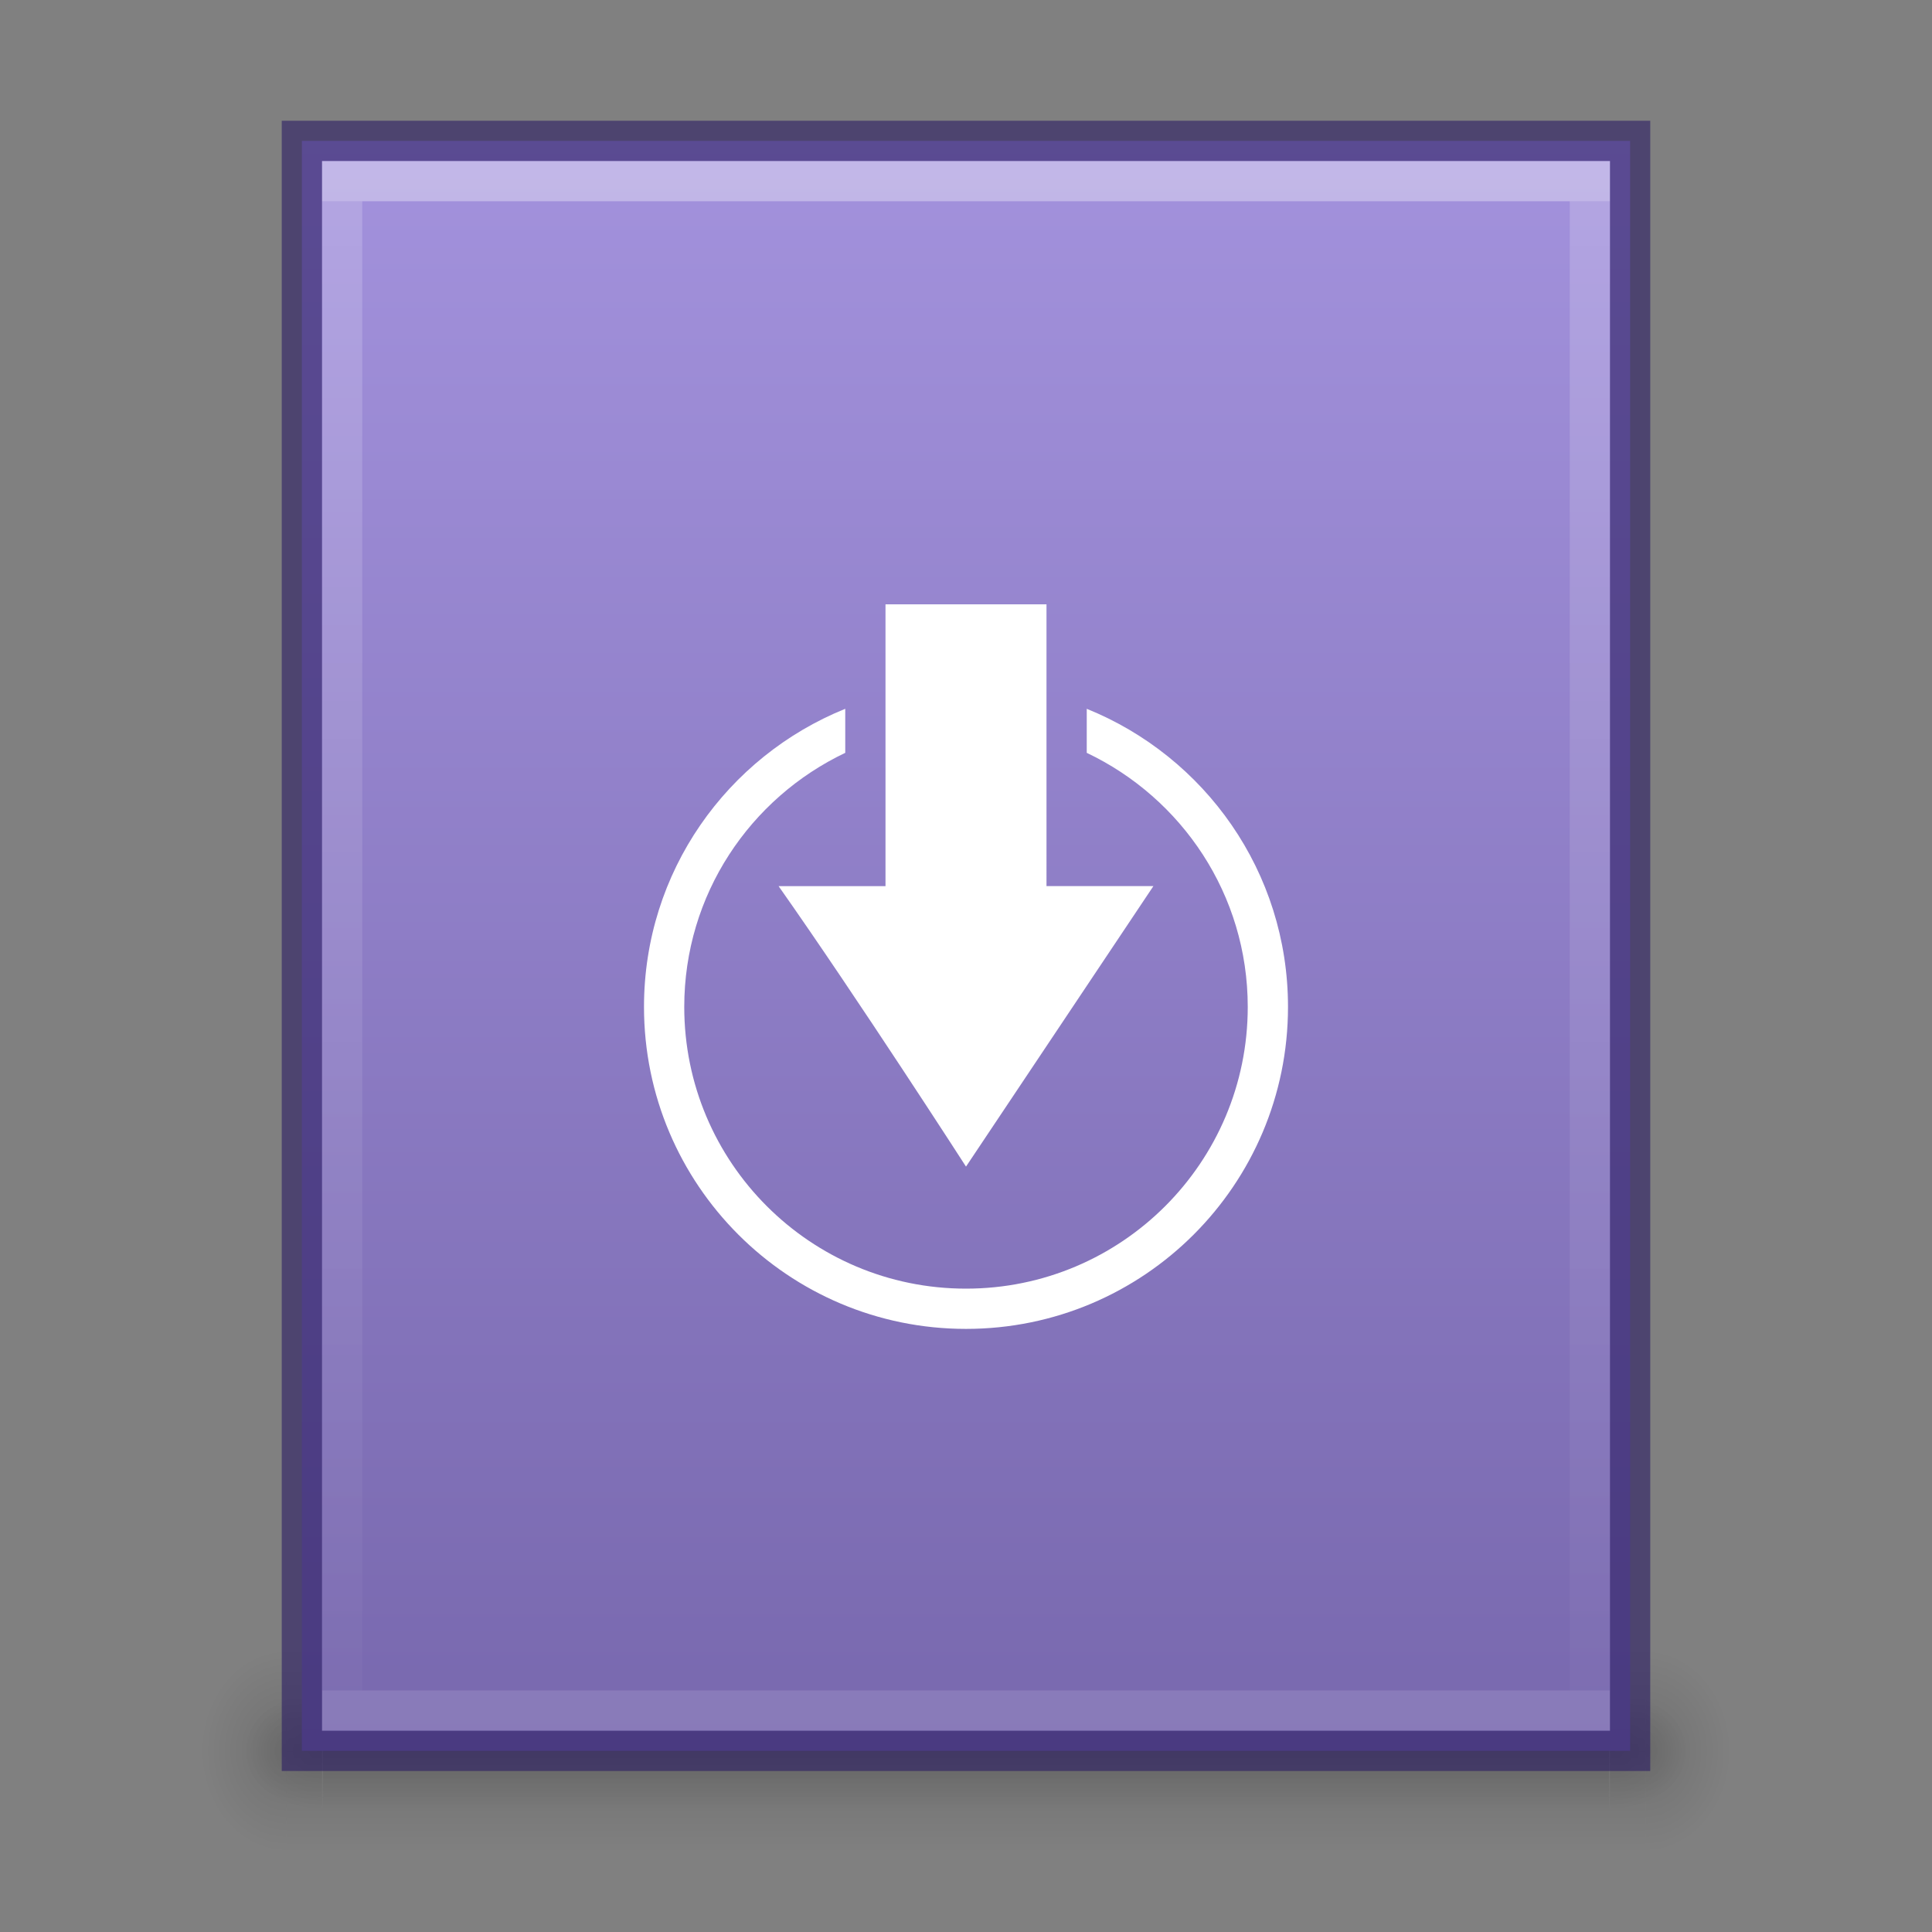 <?xml version="1.0" encoding="UTF-8" standalone="no"?>
<!-- Created with Inkscape (http://www.inkscape.org/) -->

<svg
   xmlns:dc="http://purl.org/dc/elements/1.1/"
   xmlns:cc="http://creativecommons.org/ns#"
   xmlns:rdf="http://www.w3.org/1999/02/22-rdf-syntax-ns#"
   xmlns:svg="http://www.w3.org/2000/svg"
   xmlns="http://www.w3.org/2000/svg"
   xmlns:xlink="http://www.w3.org/1999/xlink"
   xmlns:sodipodi="http://sodipodi.sourceforge.net/DTD/sodipodi-0.dtd"
   xmlns:inkscape="http://www.inkscape.org/namespaces/inkscape"
   version="1.1"
   width="48"
   height="48"
   id="svg3759"
   inkscape:version="0.48.4 r9939"
   sodipodi:docname="document-illustrator.svg"
   inkscape:export-filename="/home/sam/faba-internet-mail.png"
   inkscape:export-xdpi="90"
   inkscape:export-ydpi="90">
  <rect width="100%" height="100%" fill="#808080" stroke="none"/>
  <sodipodi:namedview
     pagecolor="#ffffff"
     bordercolor="#666666"
     borderopacity="1"
     objecttolerance="10"
     gridtolerance="10"
     guidetolerance="10"
     inkscape:pageopacity="0"
     inkscape:pageshadow="2"
     inkscape:window-width="1364"
     inkscape:window-height="700"
     id="namedview36"
     showgrid="false"
     showborder="false"
     inkscape:zoom="1"
     inkscape:cx="20.330267"
     inkscape:cy="28.531311"
     inkscape:window-x="0"
     inkscape:window-y="28"
     inkscape:window-maximized="1"
     inkscape:current-layer="layer2"
     inkscape:snap-bbox="true"
     inkscape:bbox-paths="true"
     inkscape:bbox-nodes="true"
     inkscape:snap-bbox-edge-midpoints="true"
     inkscape:snap-bbox-midpoints="true"
     showguides="true"
     inkscape:guide-bbox="true"
     inkscape:showpageshadow="true">
    <inkscape:grid
       type="xygrid"
       id="grid3818"
       empspacing="4"
       visible="true"
       enabled="true"
       snapvisiblegridlinesonly="true" />
  </sodipodi:namedview>
  <defs
     id="defs3761">
    <linearGradient
       id="linearGradient4880">
      <stop
         id="stop4882"
         offset="0"
         style="stop-color:#729fcf;stop-opacity:1;" />
      <stop
         id="stop4884"
         offset="1"
         style="stop-color:#3a77b9;stop-opacity:0.61" />
    </linearGradient>
    <linearGradient
       inkscape:collect="always"
       id="linearGradient3914">
      <stop
         style="stop-color:#ffffff;stop-opacity:1;"
         offset="0"
         id="stop3916" />
      <stop
         style="stop-color:#ffffff;stop-opacity:0;"
         offset="1"
         id="stop3918" />
    </linearGradient>
    <linearGradient
       id="linearGradient3960">
      <stop
         style="stop-color:#000000;stop-opacity:0;"
         offset="0"
         id="stop3962" />
      <stop
         id="stop3970"
         offset="0.5"
         style="stop-color:#000000;stop-opacity:1;" />
      <stop
         style="stop-color:#000000;stop-opacity:0;"
         offset="1"
         id="stop3964" />
    </linearGradient>
    <linearGradient
       inkscape:collect="always"
       id="linearGradient3952">
      <stop
         style="stop-color:#000000;stop-opacity:1;"
         offset="0"
         id="stop3954" />
      <stop
         style="stop-color:#000000;stop-opacity:0;"
         offset="1"
         id="stop3956" />
    </linearGradient>
    <linearGradient
       inkscape:collect="always"
       id="linearGradient3944">
      <stop
         style="stop-color:#000000;stop-opacity:1;"
         offset="0"
         id="stop3946" />
      <stop
         style="stop-color:#000000;stop-opacity:0;"
         offset="1"
         id="stop3948" />
    </linearGradient>
    <linearGradient
       id="linearGradient3988-5">
      <stop
         style="stop-color:#e8e8e8;stop-opacity:1;"
         offset="0"
         id="stop3990-5" />
      <stop
         style="stop-color:#f0f0f0;stop-opacity:1;"
         offset="1"
         id="stop3992-0" />
    </linearGradient>
    <linearGradient
       inkscape:collect="always"
       xlink:href="#linearGradient3039"
       id="linearGradient3142"
       gradientUnits="userSpaceOnUse"
       gradientTransform="matrix(-0.18,0,0,0.179,49.988,-5.731)"
       x1="144"
       y1="280"
       x2="144"
       y2="40" />
    <linearGradient
       inkscape:collect="always"
       xlink:href="#linearGradient3914"
       id="linearGradient3920"
       x1="24"
       y1="0"
       x2="24"
       y2="48"
       gradientUnits="userSpaceOnUse" />
    <radialGradient
       inkscape:collect="always"
       xlink:href="#linearGradient3944"
       id="radialGradient3925"
       gradientUnits="userSpaceOnUse"
       gradientTransform="matrix(1,0,0,0.75,-1,10.875)"
       cx="9"
       cy="43.5"
       fx="9"
       fy="43.5"
       r="2" />
    <radialGradient
       inkscape:collect="always"
       xlink:href="#linearGradient3952"
       id="radialGradient3928"
       gradientUnits="userSpaceOnUse"
       gradientTransform="matrix(1,0,0,0.75,-3e-7,10.875)"
       cx="40"
       cy="43.5"
       fx="40"
       fy="43.5"
       r="2" />
    <linearGradient
       inkscape:collect="always"
       xlink:href="#linearGradient3960"
       id="linearGradient3931"
       gradientUnits="userSpaceOnUse"
       x1="25"
       y1="45"
       x2="25"
       y2="42"
       gradientTransform="matrix(1.031,0,0,1,-1.248,0)" />
    <radialGradient
       inkscape:collect="always"
       xlink:href="#linearGradient3944"
       id="radialGradient3934"
       gradientUnits="userSpaceOnUse"
       gradientTransform="matrix(1.057,0,0,1.25,-2.4,-10.875)"
       cx="9"
       cy="43.5"
       fx="9"
       fy="43.5"
       r="2" />
    <radialGradient
       inkscape:collect="always"
       xlink:href="#linearGradient3952"
       id="radialGradient3937"
       gradientUnits="userSpaceOnUse"
       gradientTransform="matrix(1.057,0,0,1.25,-1.4,-10.875)"
       cx="40"
       cy="43.5"
       fx="40"
       fy="43.5"
       r="2" />
    <linearGradient
       inkscape:collect="always"
       xlink:href="#linearGradient3960"
       id="linearGradient3940"
       gradientUnits="userSpaceOnUse"
       x1="25"
       y1="45"
       x2="25"
       y2="42"
       gradientTransform="matrix(1.089,0,0,1.667,-2.69,-29)" />
    <linearGradient
       id="linearGradient4689">
      <stop
         style="stop-color:#5a9fd4;stop-opacity:1"
         offset="0"
         id="stop4691" />
      <stop
         style="stop-color:#306998;stop-opacity:1"
         offset="1"
         id="stop4693" />
    </linearGradient>
    <linearGradient
       id="linearGradient4671">
      <stop
         style="stop-color:#ffec3b;stop-opacity:1;"
         offset="0"
         id="stop4673" />
      <stop
         style="stop-color:#ffe62e;stop-opacity:1;"
         offset="1"
         id="stop4675" />
    </linearGradient>
    <linearGradient
       id="linearGradient8085">
      <stop
         id="stop8087"
         offset="0"
         style="stop-color:#37a12e;stop-opacity:1;" />
      <stop
         id="stop8089"
         offset="1"
         style="stop-color:#54bc43;stop-opacity:1;" />
    </linearGradient>
    <linearGradient
       y2="-52"
       x2="816"
       y1="-92"
       x1="816"
       gradientTransform="translate(-784.115,94.5)"
       gradientUnits="userSpaceOnUse"
       id="linearGradient7127"
       xlink:href="#linearGradient5928"
       inkscape:collect="always" />
    <linearGradient
       id="linearGradient5928">
      <stop
         style="stop-color:#729fcf;stop-opacity:1;"
         offset="0"
         id="stop5930" />
      <stop
         style="stop-color:#3a77b9;stop-opacity:1;"
         offset="1"
         id="stop5932" />
    </linearGradient>
    <linearGradient
       inkscape:collect="always"
       xlink:href="#outerBackgroundGradient-3"
       id="linearGradient4688"
       gradientUnits="userSpaceOnUse"
       gradientTransform="matrix(0.181,0,0,0.179,-51.029,-5.731)"
       x1="144"
       y1="280"
       x2="144"
       y2="40" />
    <linearGradient
       id="outerBackgroundGradient-3">
      <stop
         style="stop-color:#24ade7;stop-opacity:1;"
         offset="0"
         id="stop3864-8-6-9" />
      <stop
         style="stop-color:#52cbfe;stop-opacity:1;"
         offset="1"
         id="stop3866-9-1-9" />
    </linearGradient>
    <linearGradient
       inkscape:collect="always"
       xlink:href="#linearGradient7742"
       id="linearGradient4684"
       gradientUnits="userSpaceOnUse"
       gradientTransform="matrix(0.181,0,0,0.179,-51.029,-5.731)"
       x1="144"
       y1="280"
       x2="144"
       y2="40" />
    <linearGradient
       id="linearGradient7742">
      <stop
         id="stop7744"
         offset="0"
         style="stop-color:#ffa622;stop-opacity:1;" />
      <stop
         id="stop7746"
         offset="1"
         style="stop-color:#ffbd52;stop-opacity:1;" />
    </linearGradient>
    <linearGradient
       inkscape:collect="always"
       xlink:href="#linearGradient3039"
       id="linearGradient4688-5"
       gradientUnits="userSpaceOnUse"
       gradientTransform="matrix(0.181,0,0,0.179,-51.029,-5.731)"
       x1="144"
       y1="280"
       x2="144"
       y2="40" />
    <linearGradient
       id="linearGradient3039">
      <stop
         id="stop3041"
         offset="0"
         style="stop-color:#7767ad;stop-opacity:1" />
      <stop
         id="stop3043"
         offset="1"
         style="stop-color:#a594df;stop-opacity:1" />
    </linearGradient>
    <linearGradient
       y2="40"
       x2="144"
       y1="280"
       x1="144"
       gradientTransform="matrix(0.181,0,0,0.179,-212.529,-72.231)"
       gradientUnits="userSpaceOnUse"
       id="linearGradient4347"
       xlink:href="#linearGradient3039"
       inkscape:collect="always" />
  </defs>
  <g
     inkscape:groupmode="layer"
     id="layer1"
     inkscape:label="Background">
    <g
       id="g3942">
      <rect
         style="opacity:0.12;fill:url(#linearGradient3940);fill-opacity:1;stroke:none"
         id="rect3985"
         width="33.771"
         height="5"
         x="7.114"
         y="41" />
      <path
         style="opacity:0.12;fill:url(#radialGradient3937);fill-opacity:1;stroke:none"
         d="m 40.886,41 0,5 0.529,0 c 0.878,0 1.586,-1.115 1.586,-2.5 0,-1.385 -0.707,-2.5 -1.586,-2.5 l -0.529,0 z"
         id="path3987"
         inkscape:connector-curvature="0" />
      <path
         style="opacity:0.12;fill:url(#radialGradient3934);fill-opacity:1;stroke:none"
         d="M 6.487,41 C 5.663,41 5,42.045 5,43.344 l 0,0.312 c 0,1.298 0.663,2.344 1.487,2.344 l 0.628,0 0,-5 -0.628,0 z"
         id="path3989"
         inkscape:connector-curvature="0" />
      <rect
         y="42"
         x="8.027"
         height="3"
         width="31.946"
         id="rect3938"
         style="opacity:0.12;fill:url(#linearGradient3931);fill-opacity:1;stroke:none" />
      <path
         id="rect3940"
         d="m 40,42 0,3 0.5,0 C 41.331,45 42,44.331 42,43.5 42,42.669 41.331,42 40.5,42 L 40,42 z"
         style="opacity:0.12;fill:url(#radialGradient3928);fill-opacity:1;stroke:none"
         inkscape:connector-curvature="0" />
      <path
         id="rect3942"
         d="m 7.406,42 c -0.779,0 -1.406,0.627 -1.406,1.406 l 0,0.188 c 0,0.779 0.627,1.406 1.406,1.406 l 0.594,0 0,-3 -0.594,0 z"
         style="opacity:0.12;fill:url(#radialGradient3925);fill-opacity:1;stroke:none"
         inkscape:connector-curvature="0" />
    </g>
    <path
       style="color:#bebebe;fill:url(#linearGradient3142);fill-opacity:1.0;fill-rule:nonzero;stroke:none;stroke-width:0;marker:none;visibility:visible;display:inline;overflow:visible;enable-background:accumulate"
       d="m 40.5,3.5 -33,0 0,40 33,0 z"
       id="rect3882"
       inkscape:connector-curvature="0"
       sodipodi:nodetypes="ccccc" />
    <path
       id="path3893"
       d="M 40,4 8,4 8,43 40,43 z M 39,5 39,42 9,42 9,5 z"
       style="opacity:0.2;fill:url(#linearGradient3920);fill-opacity:1;stroke:none"
       inkscape:connector-curvature="0"
       sodipodi:nodetypes="cccccccccc" />
    <rect
       style="opacity:0.2;fill:#ffffff;fill-opacity:1;stroke:none;stroke-width:1;stroke-linecap:square;stroke-miterlimit:4;stroke-opacity:1;stroke-dasharray:none"
       id="rect3144"
       width="32"
       height="1"
       x="8"
       y="4" />
    <rect
       y="42"
       x="8"
       height="1"
       width="32"
       id="rect3922"
       style="opacity:0.1;fill:#ffffff;fill-opacity:1;stroke:none" />
    <path
       sodipodi:nodetypes="ccccc"
       inkscape:connector-curvature="0"
       id="path4870"
       d="m 40.5,3.5 -33,0 0,40 33,0 z"
       style="color:#bebebe;fill:none;fill-opacity:1;fill-rule:nonzero;stroke:#2d1e65;stroke-width:1;marker:none;visibility:visible;display:inline;overflow:visible;enable-background:accumulate;stroke-opacity:1;stroke-miterlimit:4;stroke-dasharray:none;opacity:0.61" />
  </g>
  <g
     inkscape:groupmode="layer"
     id="layer2"
     inkscape:label="Symbol">
    <path
       inkscape:connector-curvature="0"
       id="path3026"
       d="m 22,15.016 0,7 -1.344,0 -1.312,0 C 21.299,24.791 24,28.984 24,28.984 l 4.656,-6.969 -1.312,0 -1.344,0 c -6.4e-4,-7.684 0,-7 0,-7 l -4,0 z m -1,2.594 c -2.933,1.186 -5,4.048 -5,7.406 0,4.418 3.582,8 8,8 4.418,0 8,-3.582 8,-8 0,-3.359 -2.067,-6.22 -5,-7.406 l 0,1.094 c 2.363,1.124 4,3.522 4,6.312 0,3.866 -3.134,7 -7,7 -3.866,0 -7,-3.134 -7,-7 0,-2.791 1.637,-5.188 4,-6.312 l 0,-1.094 z"
       style="font-size:medium;font-style:normal;font-variant:normal;font-weight:normal;font-stretch:normal;text-indent:0;text-align:start;text-decoration:none;line-height:normal;letter-spacing:normal;word-spacing:normal;text-transform:none;direction:ltr;block-progression:tb;writing-mode:lr-tb;text-anchor:start;baseline-shift:baseline;color:#000000;fill:#ffffff;fill-opacity:1;stroke:none;stroke-width:2;marker:none;visibility:visible;display:inline;overflow:visible;enable-background:accumulate;font-family:Sans;-inkscape-font-specification:Sans" />
  </g>
</svg>
